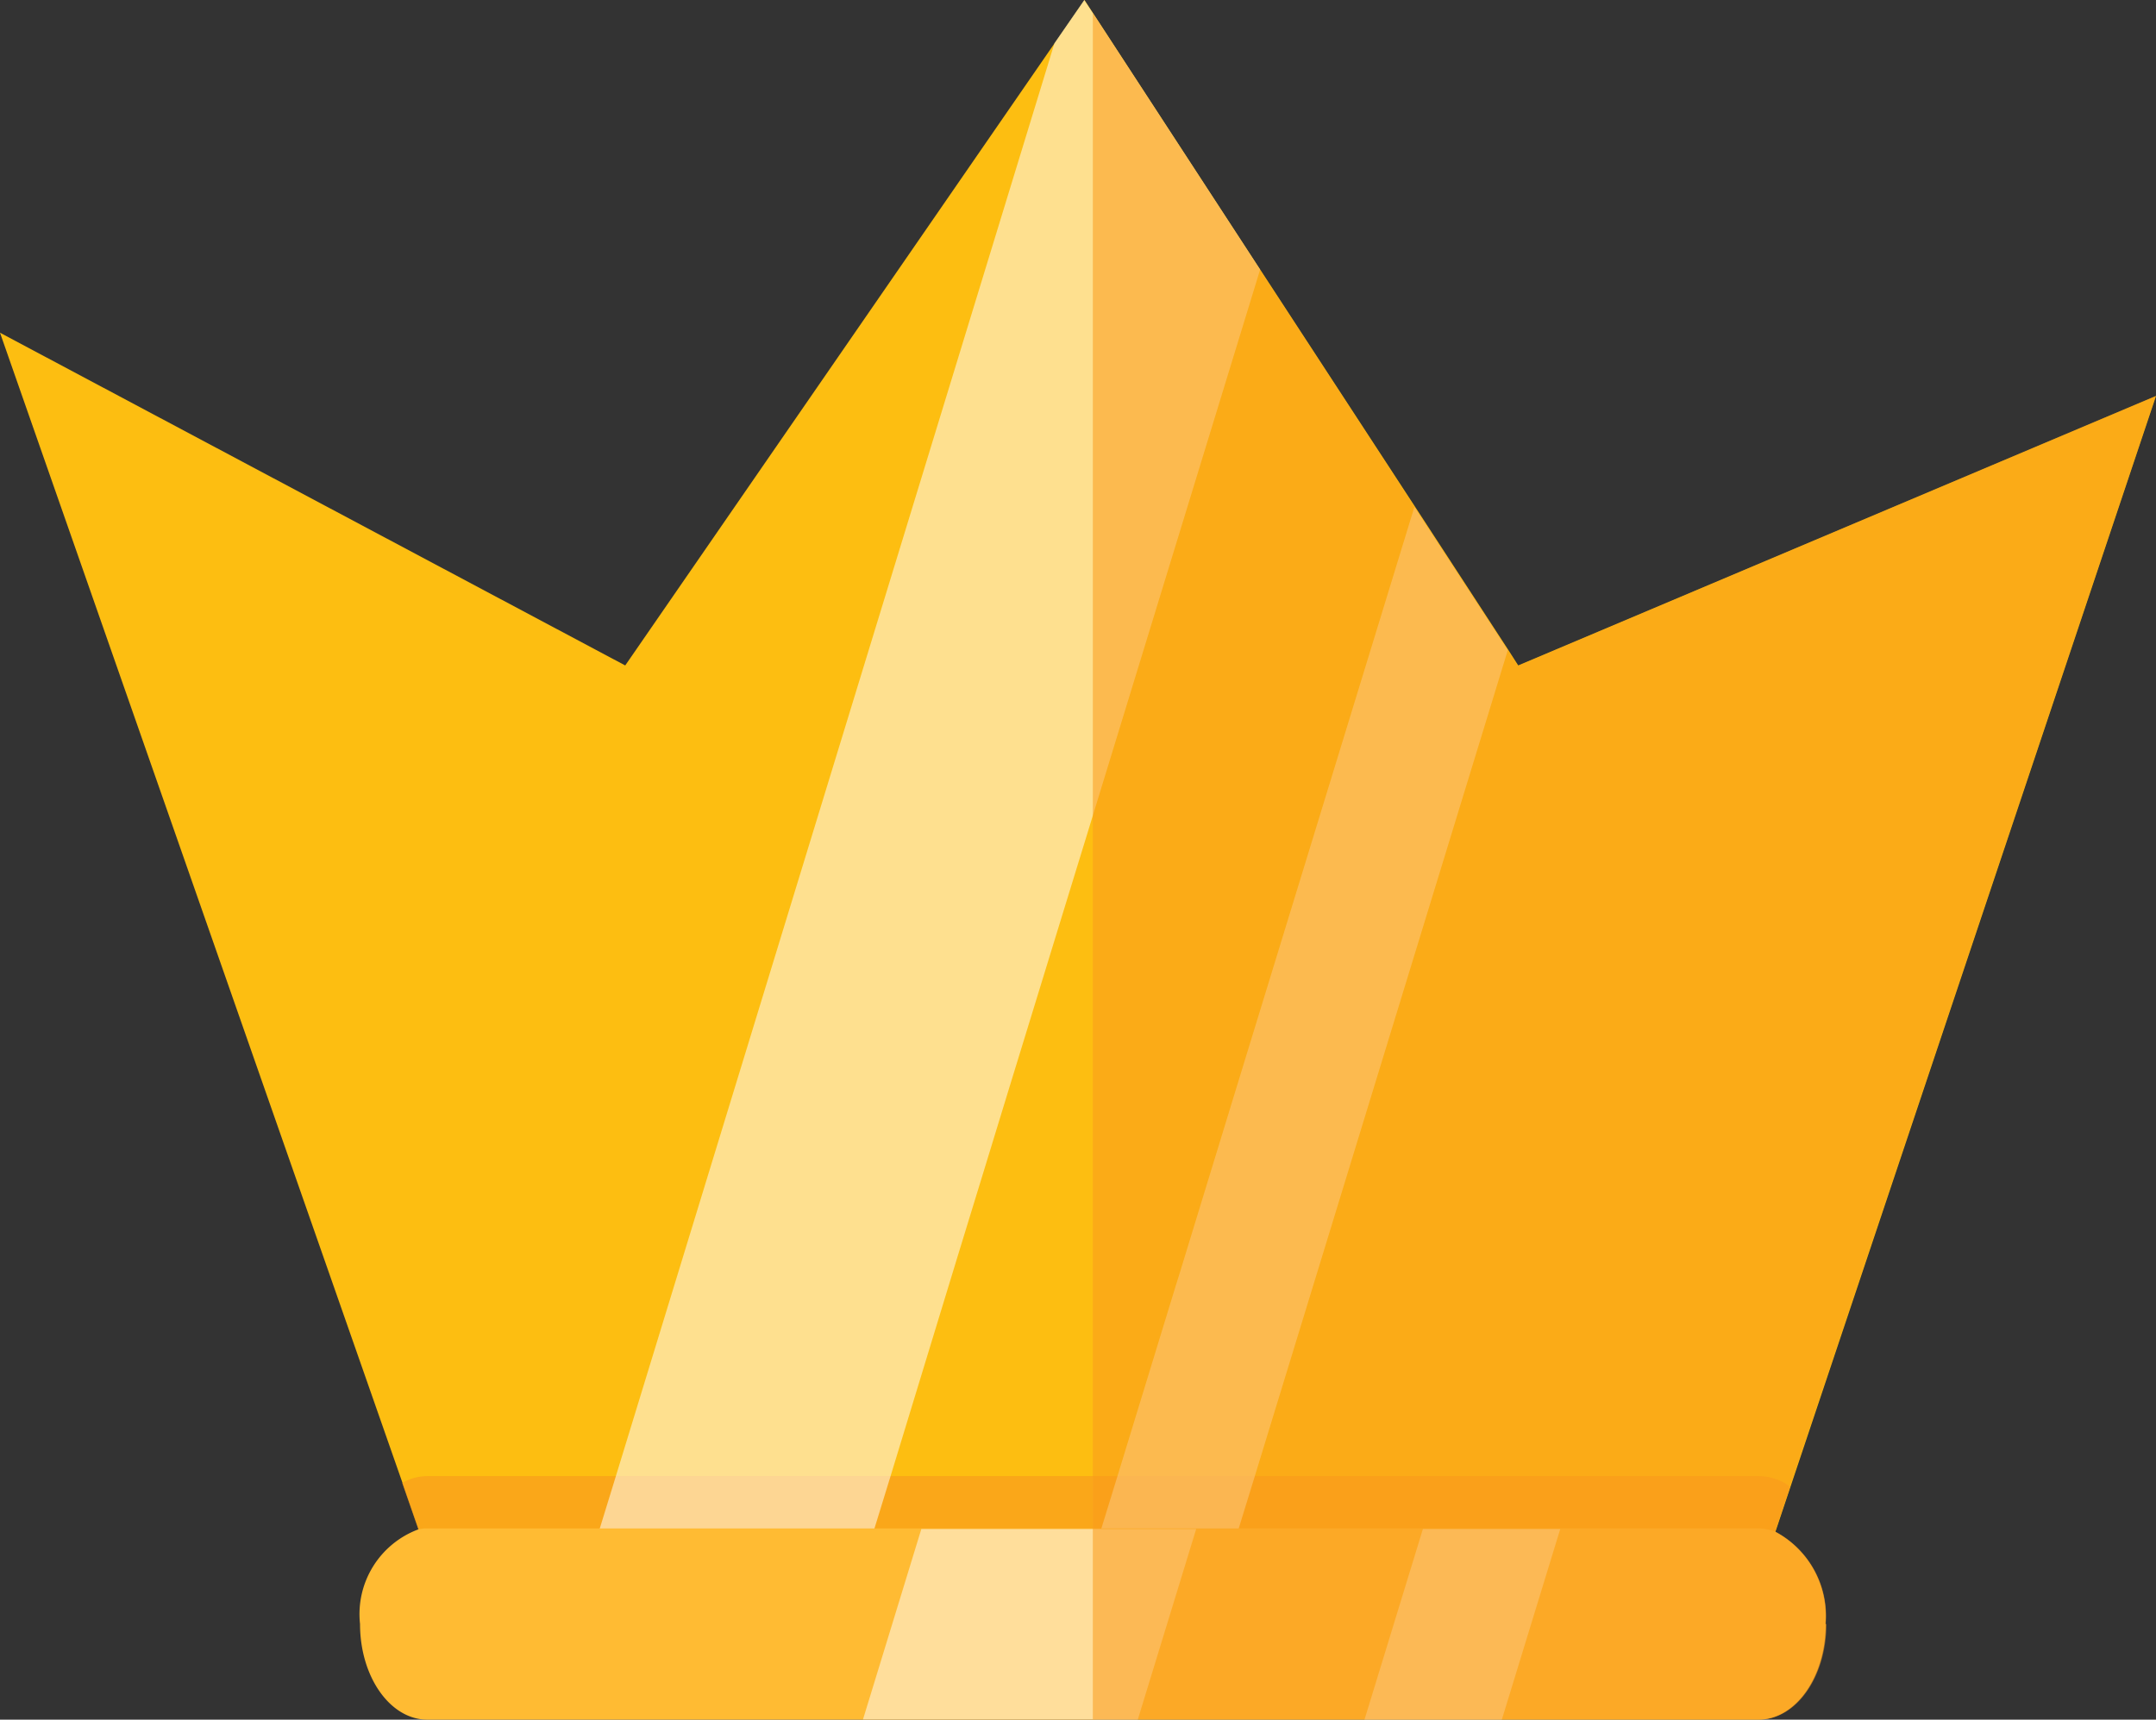 <svg data-name="구성 요소 9 – 13" xmlns="http://www.w3.org/2000/svg" width="13.39" height="10.683" viewBox="0 0 13.39 10.683">
    <rect x="0" y="0" width="13.39" height="10.683" fill="#333333" stroke="none"/>
    <defs>
        <clipPath id="yshuysq0wa">
            <path data-name="사각형 8898" style="fill:none" d="M0 0h13.39v10.683H0z"/>
        </clipPath>
        <clipPath id="esssi2gewb">
            <path data-name="사각형 8891" style="fill:none" d="M0 0h8.619v.377H0z"/>
        </clipPath>
        <clipPath id="1woap6lfxc">
            <path data-name="사각형 8892" style="fill:none" d="M0 0h4.117v9.547H0z"/>
        </clipPath>
        <clipPath id="12ec7e84ad">
            <path data-name="사각형 8893" style="fill:none" d="M0 0h2.54v6.402H0z"/>
        </clipPath>
        <clipPath id="qjtvpfvbre">
            <path data-name="사각형 8894" style="fill:none" d="M0 0h2.071v1.188H0z"/>
        </clipPath>
        <clipPath id="y2bxmcphcf">
            <path data-name="사각형 8895" style="fill:none" d="M0 0h1.217v1.188H0z"/>
        </clipPath>
        <clipPath id="xdh4yjiyvg">
            <path data-name="사각형 8896" style="fill:none" d="M0 0h6.602v10.601H0z"/>
        </clipPath>
    </defs>
    <g data-name="그룹 14496" style="clip-path:url(#yshuysq0wa)">
        <path data-name="패스 11740" d="M6.735 0 6.55.268 3.883 4.134 0 2.067l2.5 7.146.1.288.016.046h8.4l.011-.033.092-.275L13.39 2.46 9.429 4.134l-.064-.1-.58-.891-.959-1.469L6.788.081z" style="fill:#fdbe11"/>
        <g data-name="그룹 14495">
            <g data-name="그룹 14494" style="clip-path:url(#yshuysq0wa)">
                <g data-name="그룹 14478" style="isolation:isolate;mix-blend-mode:multiply;opacity:.67">
                    <g data-name="그룹 14477">
                        <g data-name="그룹 14476" style="clip-path:url(#esssi2gewb)" transform="translate(2.498 9.17)">
                            <path data-name="패스 11741" d="m33.88 74.719-.092.275-.011.033h-8.4l-.016-.046-.1-.288a.312.312 0 0 1 .156-.043h8.267a.324.324 0 0 1 .2.069" transform="translate(-25.261 -74.65)" style="fill:#f99b1c"/>
                        </g>
                    </g>
                </g>
                <g data-name="그룹 14481" style="mix-blend-mode:soft-light;opacity:.53;isolation:isolate">
                    <g data-name="그룹 14480">
                        <g data-name="그룹 14479" style="clip-path:url(#1woap6lfxc)" transform="translate(3.709)">
                            <path data-name="패스 11742" d="m41.627 1.675-1.039 3.392-.026.085-.142.462-.247.805-.12.391-.133.435-.171.558-.417 1.367-.1.325-.016.052H37.51l.016-.052.1-.325L40.35.268 40.535 0l.053.081z" transform="translate(-37.51)" style="fill:#fff"/>
                        </g>
                    </g>
                </g>
                <g data-name="그룹 14484" style="mix-blend-mode:soft-light;opacity:.53;isolation:isolate">
                    <g data-name="그룹 14483">
                        <g data-name="그룹 14482" style="clip-path:url(#12ec7e84ad)" transform="translate(6.824 3.145)">
                            <path data-name="패스 11743" d="m71.555 26.5-1.572 5.134-.1.325-.016.052h-.853l.016-.052.1-.325.362-1.183.021-.067.413-1.35.11-.359.939-3.065z" transform="translate(-69.015 -25.605)" style="fill:#fff"/>
                        </g>
                    </g>
                </g>
                <path data-name="패스 11744" d="M31.717 77.89c0 .328-.187.594-.419.594h-8.266c-.231 0-.418-.266-.418-.594a.562.562 0 0 1 .362-.588.255.255 0 0 1 .056-.006H31.3a.3.3 0 0 1 .1.019.593.593 0 0 1 .315.575" transform="translate(-20.378 -67.801)" style="fill:#fb3"/>
                <g data-name="그룹 14487" style="opacity:.51;mix-blend-mode:soft-light;isolation:isolate">
                    <g data-name="그룹 14486">
                        <g data-name="그룹 14485" style="clip-path:url(#qjtvpfvbre)" transform="translate(5.358 9.495)">
                            <path data-name="패스 11745" d="m56.256 77.3-.016.052-.348 1.136h-1.707l.348-1.136.016-.052z" transform="translate(-54.185 -77.296)" style="fill:#fff"/>
                        </g>
                    </g>
                </g>
                <g data-name="그룹 14490" style="opacity:.51;mix-blend-mode:soft-light;isolation:isolate">
                    <g data-name="그룹 14489">
                        <g data-name="그룹 14488" style="clip-path:url(#y2bxmcphcf)" transform="translate(8.473 9.495)">
                            <path data-name="패스 11746" d="m86.907 77.3-.016.052-.348 1.136h-.853l.348-1.136.016-.052z" transform="translate(-85.69 -77.296)" style="fill:#fff"/>
                        </g>
                    </g>
                </g>
                <g data-name="그룹 14493" style="opacity:.55;isolation:isolate;mix-blend-mode:multiply">
                    <g data-name="그룹 14492">
                        <g data-name="그룹 14491" style="clip-path:url(#xdh4yjiyvg)" transform="translate(6.787 .081)">
                            <path data-name="패스 11747" d="M73.2 10.669c0 .328-.187.594-.419.594h-4.137V.661l1.038 1.593.958 1.471.58.891.064.1 3.962-1.676-2.273 6.779-.092.275a.593.593 0 0 1 .315.575" transform="translate(-68.644 -.661)" style="fill:#f99b1c"/>
                        </g>
                    </g>
                </g>
            </g>
        </g>
    </g>
</svg>
